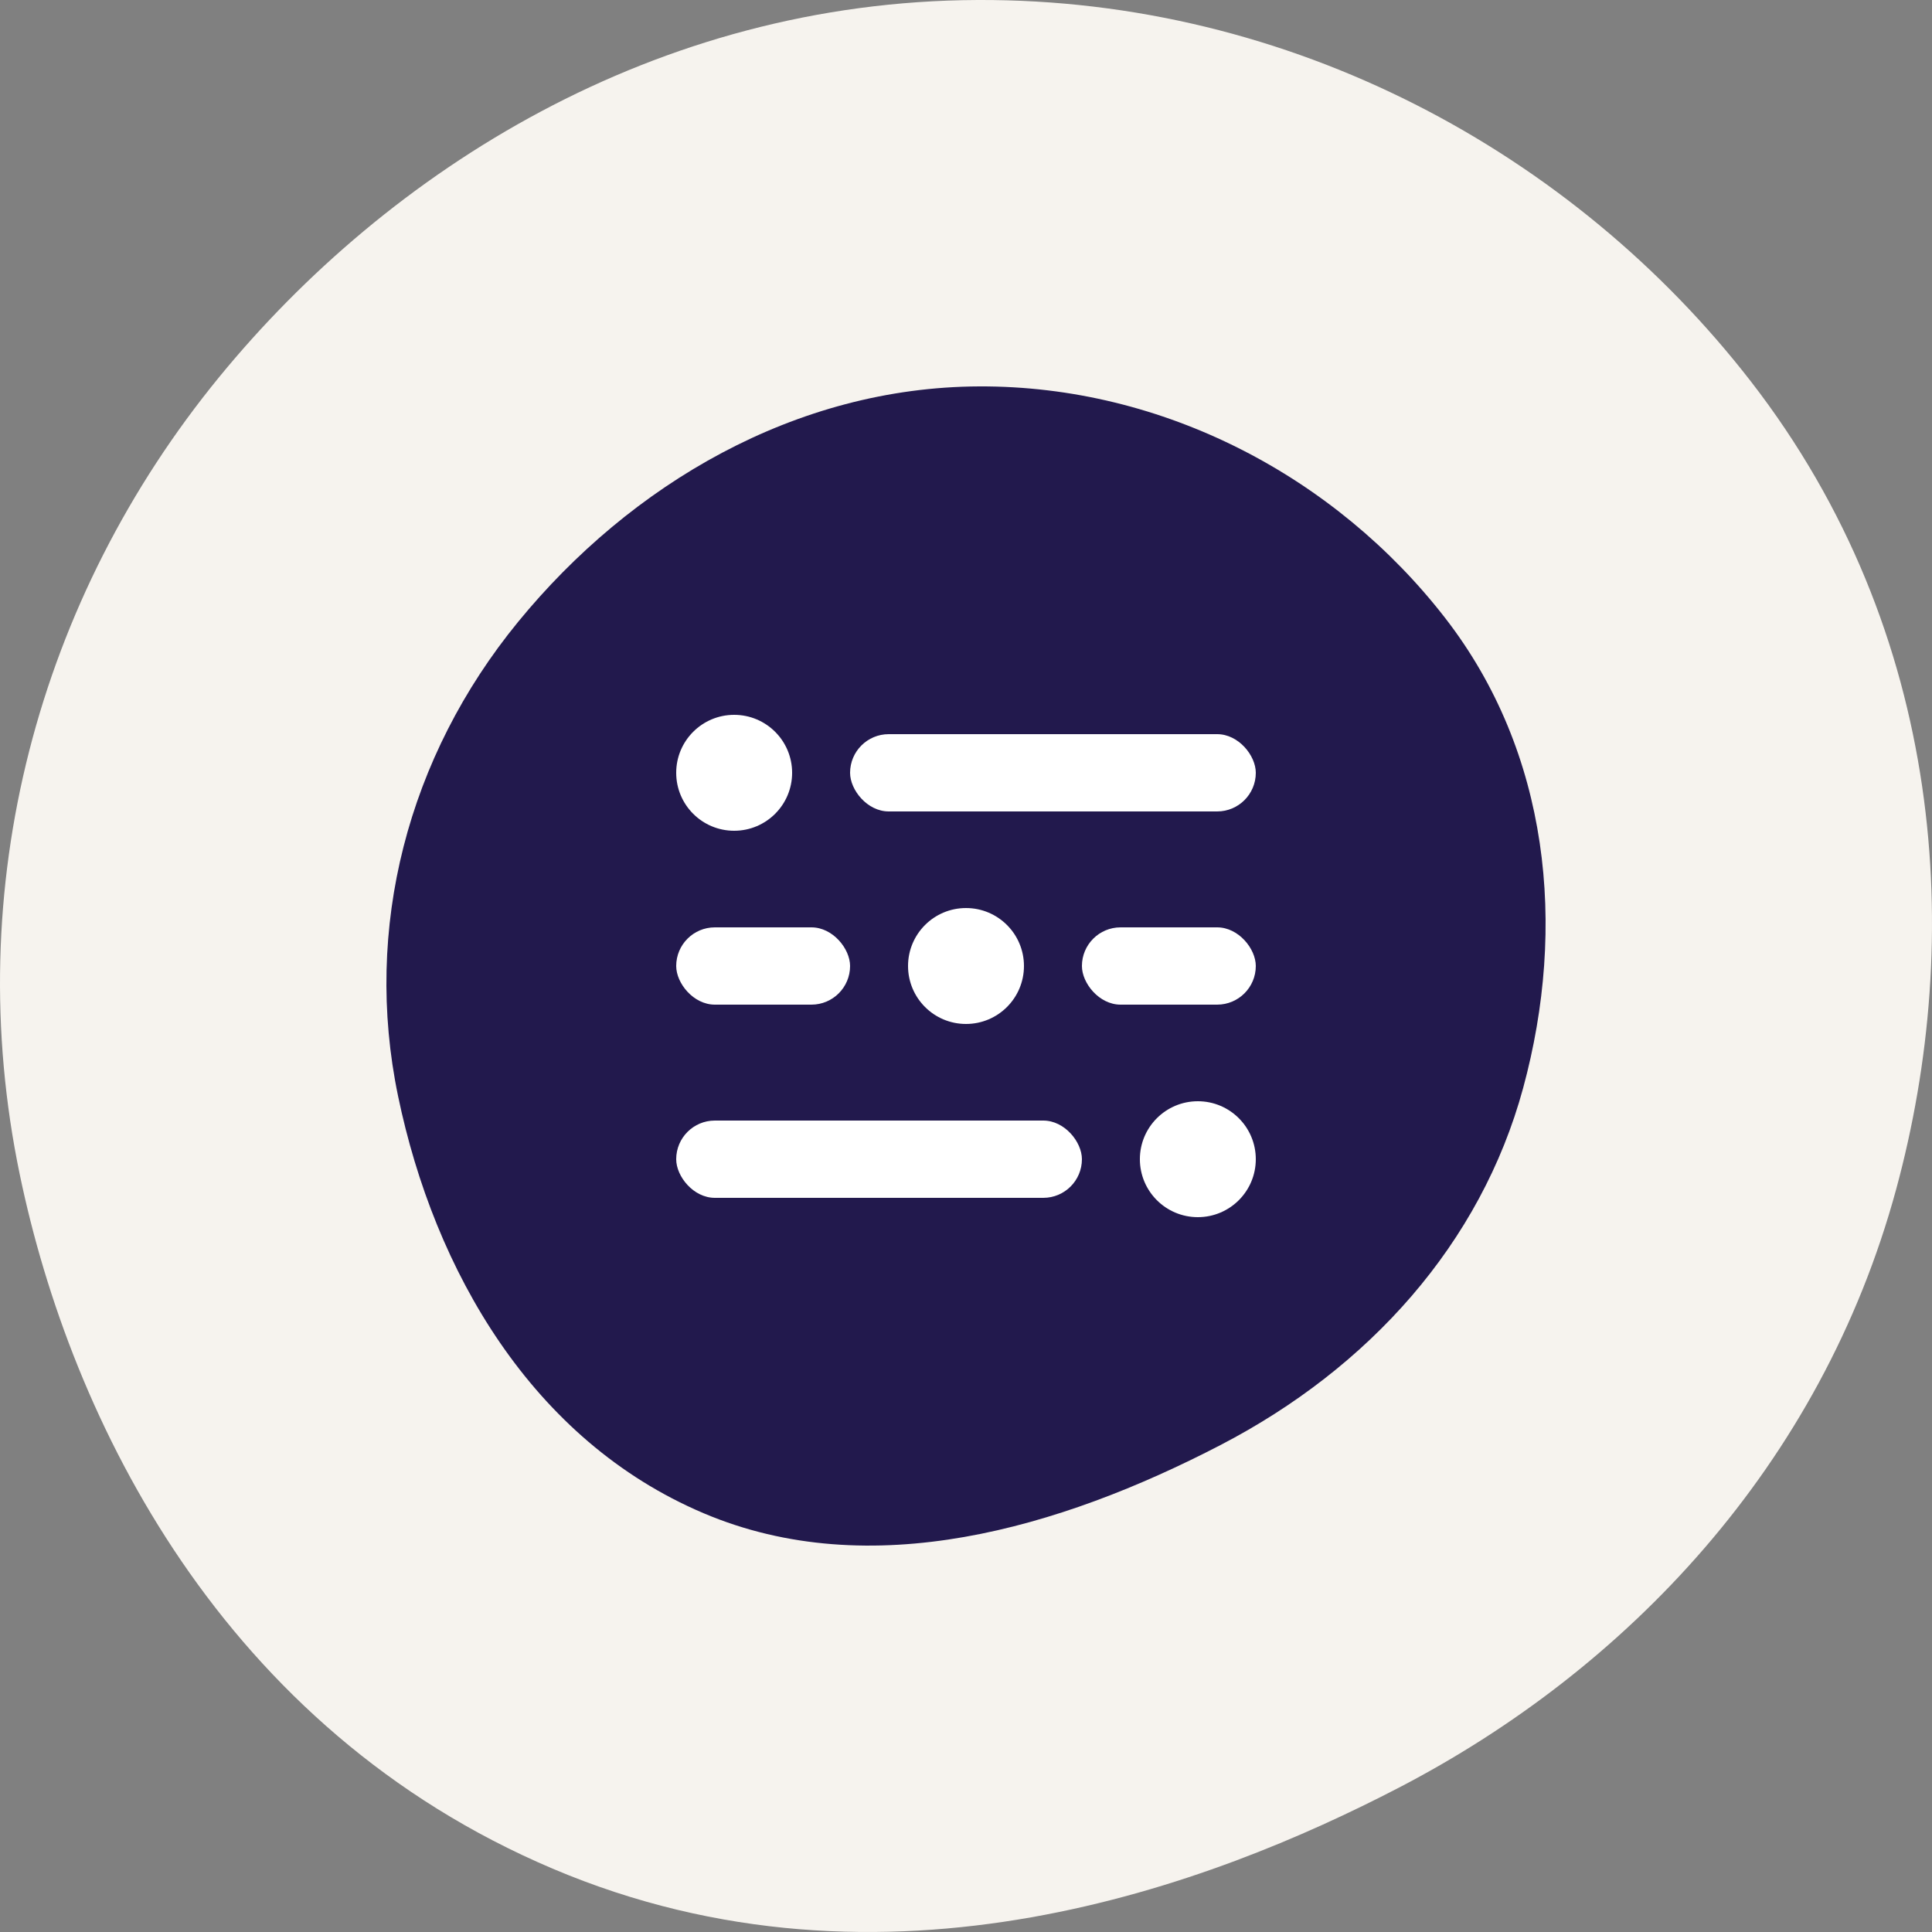 <svg width="100" height="100" viewBox="0 0 100 100" fill="none" xmlns="http://www.w3.org/2000/svg">
<rect x="0" y="0" width="100" height="100" fill="#808080" stroke="none"/>
<path fill-rule="evenodd" clip-rule="evenodd" d="M50.606 0C66.803 -0.066 81.428 7.881 90.616 19.731C100.719 32.761 101.659 48.633 98.145 61.557C94.252 75.875 84.179 86.424 72.379 92.543C62.8 97.51 45.862 104.045 28.602 96.72C11.53 89.475 3.675 73.55 1.024 60.797C-2.064 45.942 1.964 30.971 11.351 19.509C20.101 8.825 33.899 0.068 50.606 0Z" fill="#F6F3EE"/>
<path fill-rule="evenodd" clip-rule="evenodd" d="M50.682 20C60.232 19.961 69.145 24.691 74.801 31.987C80.197 38.947 81.11 47.954 78.837 56.318C76.647 64.372 70.859 70.809 63.164 74.8C54.854 79.11 45.057 81.991 36.413 78.322C27.541 74.556 22.483 65.778 20.604 56.734C18.798 48.046 21.095 39.177 26.822 32.182C32.65 25.064 41.179 20.039 50.682 20Z" fill="#22194D"/>
<circle cx="38" cy="40" r="3" fill="white"/>
<rect x="44" y="38" width="21" height="4" rx="2" fill="white"/>
<circle cx="50" cy="50" r="3" fill="white"/>
<rect x="56" y="48" width="9" height="4" rx="2" fill="white"/>
<rect x="35" y="48" width="9" height="4" rx="2" fill="white"/>
<circle cx="62" cy="60" r="3" fill="white"/>
<rect x="35" y="58" width="21" height="4" rx="2" fill="white"/>
</svg>
